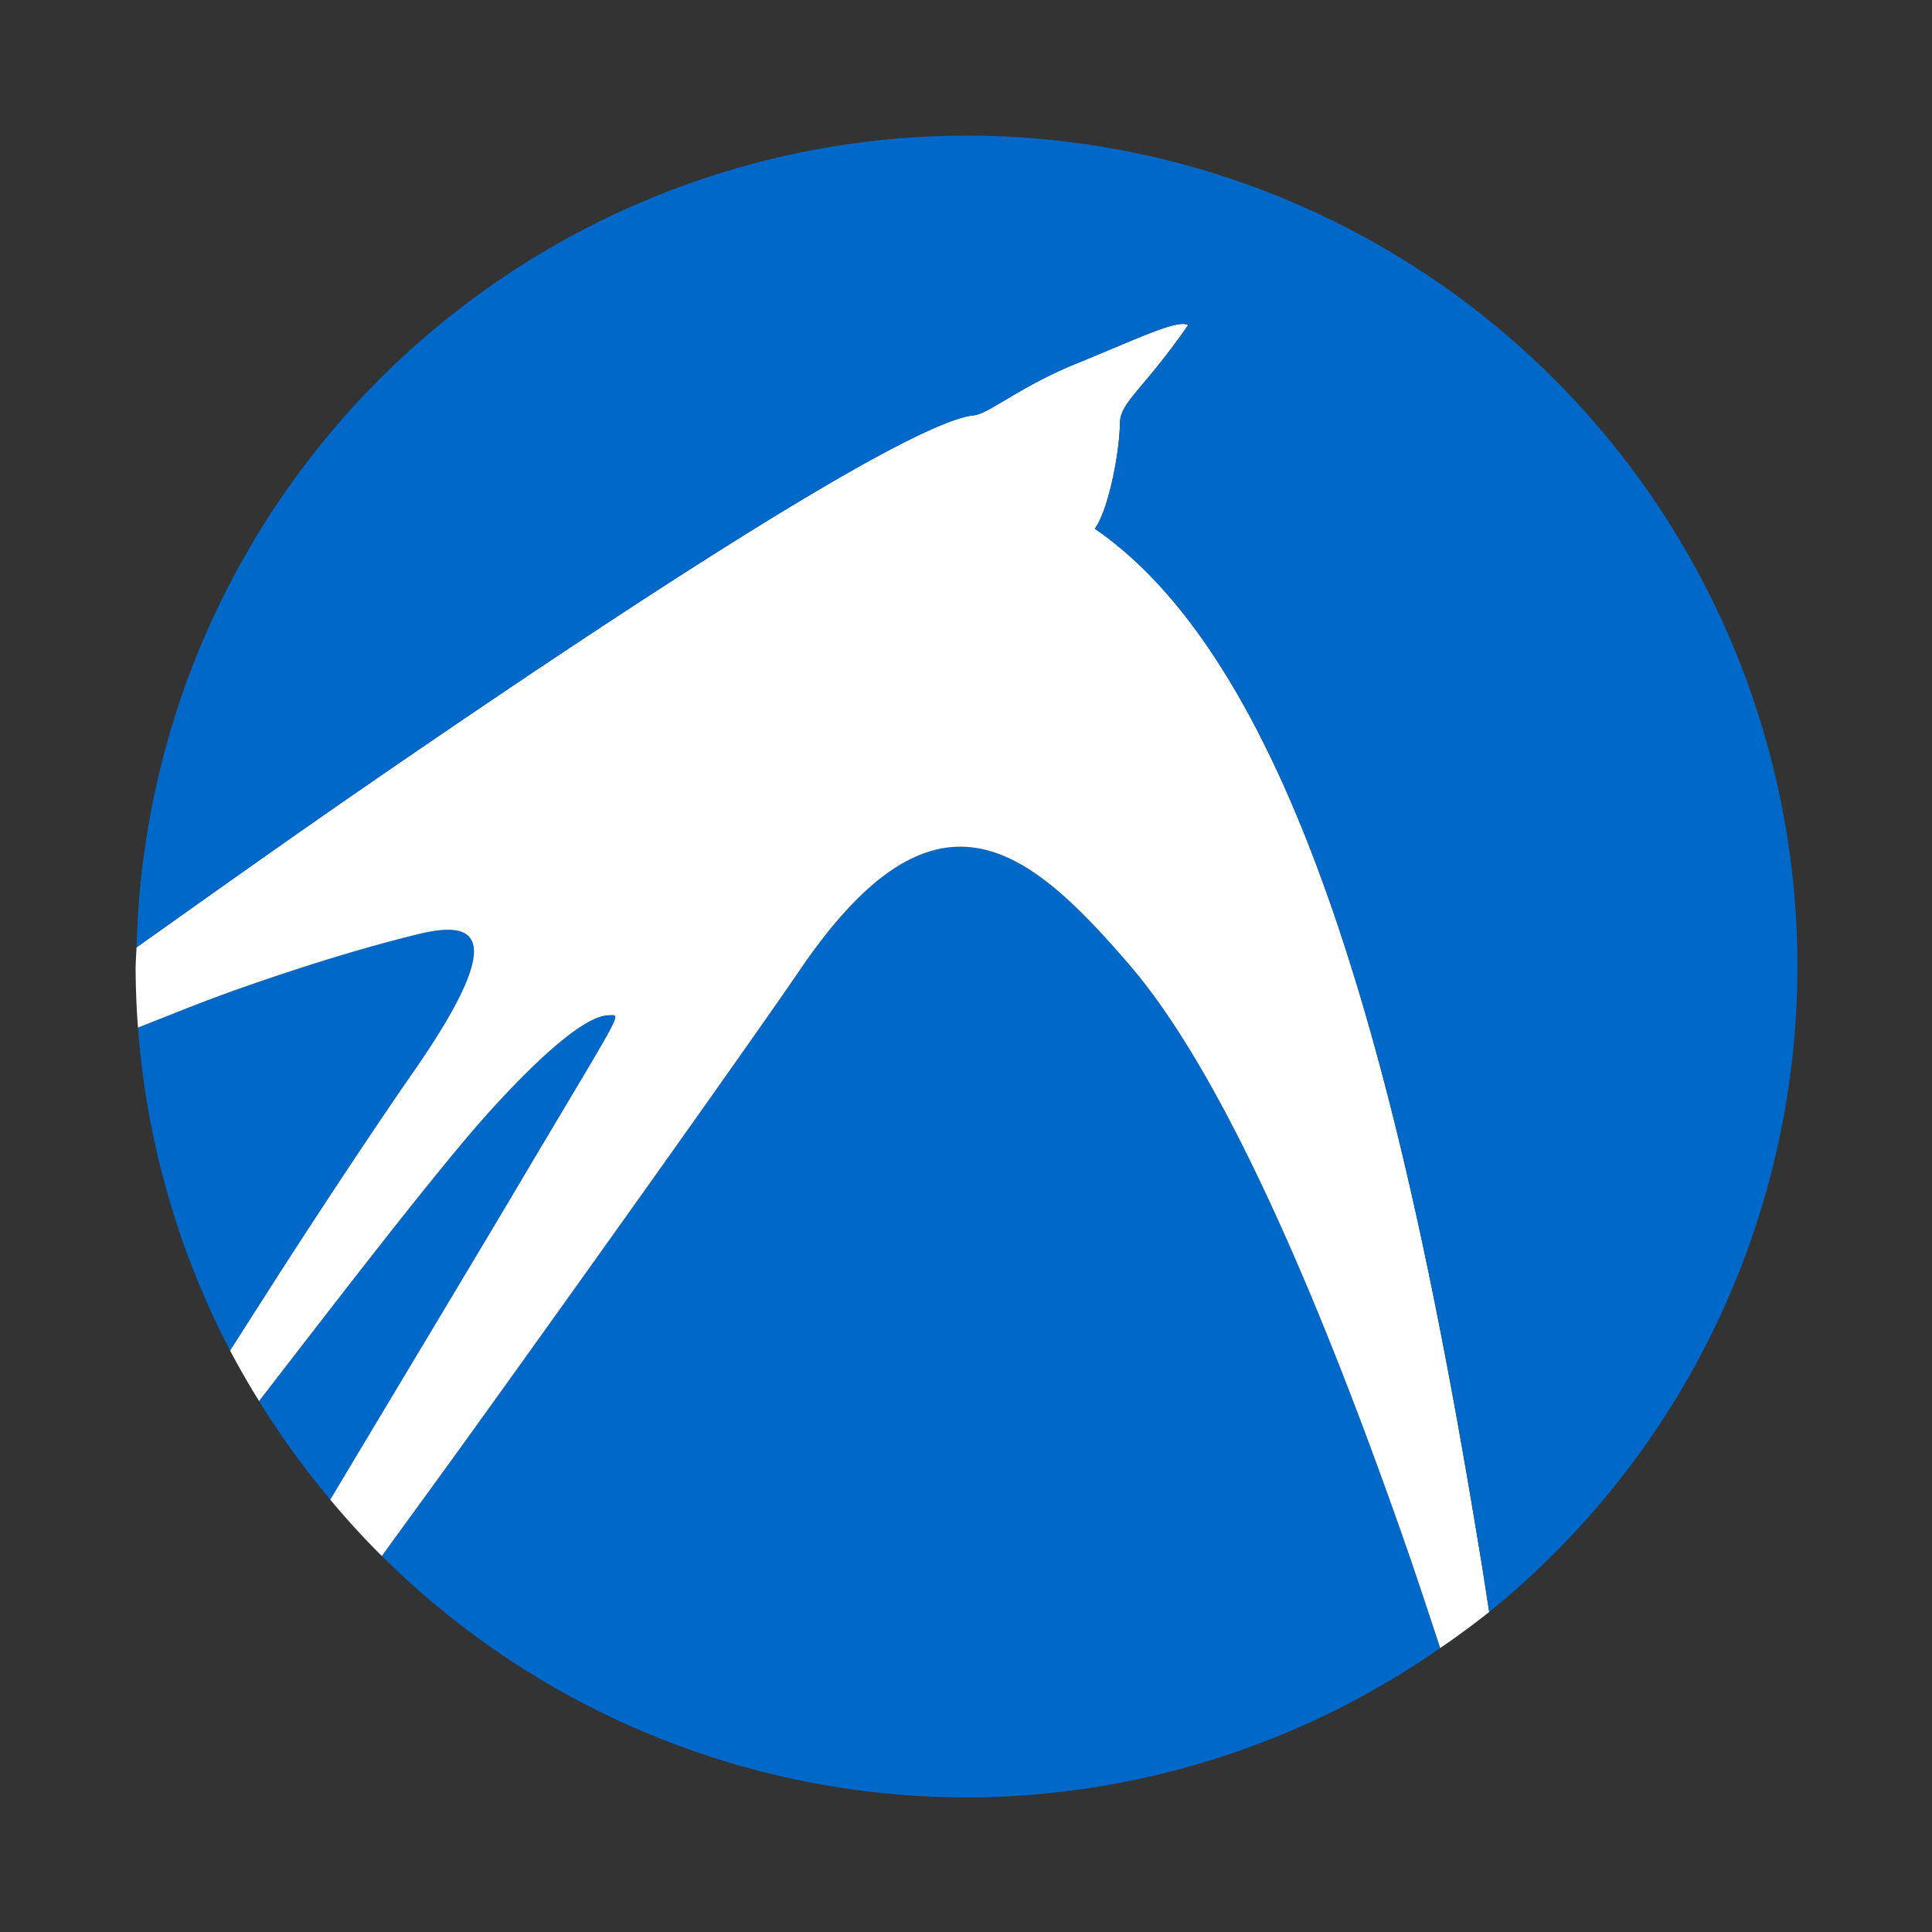 <svg id="uuid-19907d1f-9315-477d-b7ba-91ae3e2acc9a" data-name="Capa 1" version="1.1" xml:space="preserve" width="256" height="256" xmlns="http://www.w3.org/2000/svg">
    <rect width="100%" height="100%" fill="#333333" stroke="none"/>
    <defs id="defs2">
        <style id="style1">
            .uuid-153302a6-b94e-4ad0-9cfb-43725c5c5610{fill:url(#uuid-af07a271-8980-47e6-b92b-41550c7dc68a)}.uuid-27fce091-ee3a-4889-9199-28416b94f462{fill:url(#uuid-dc53e15d-e646-4f9b-aab3-d9d8fec05b0e)}.uuid-ed4306aa-b6e6-45eb-bfe3-e4f85f33ea76{fill:url(#uuid-afdc0b81-5c65-49b4-9e34-1cf3c2f4f8f7)}.uuid-03bde706-b35e-416f-8ae5-693e38f68253{fill:url(#uuid-8e0b3ff5-2b0d-4ede-9e3a-d9af7f50b81e)}.uuid-aed79b63-67fc-4862-91f2-2516d39da3fa{fill:url(#uuid-5be9ed93-6987-4def-8687-537049e4e1cf)}.uuid-7fb198ab-10f1-4f2d-9a38-66668a795b4d{fill:url(#uuid-ebe94990-143f-470c-b744-73e231e6133d)}
        </style>
    </defs>
    <path id="rect2" style="fill:none" d="M0 0h256v256H0z"/>
    <g id="layer1" transform="translate(17.97 17.97) scale(.734)">
        <path style="fill:#0068c8;fill-opacity:1;stroke:none;stroke-opacity:1" d="M17.063 219.338c4.76-7.455 9.54-14.986 14.197-22.11 7.126-10.9 13.783-20.867 18.9-28.226 2.206-3.172 4.03-5.978 5.514-8.455 1.484-2.477 2.629-4.625 3.474-6.48.846-1.856 1.393-3.418 1.682-4.727.289-1.309.32-2.363.133-3.2-.186-.836-.59-1.455-1.168-1.894-.579-.438-1.333-.696-2.223-.81-.89-.115-1.915-.088-3.033.046-1.118.135-2.33.376-3.594.686-5.386 1.322-10.904 2.88-16.441 4.59a425.154 425.154 0 0 0-16.549 5.508c-6.235 2.21-11.714 4.479-17.53 6.757a150 150 0 0 0 16.637 58.315Z" id="path1502"/>
        <path style="fill:#0068c8;fill-opacity:1;stroke:none;stroke-opacity:1" d="M35.139 246.246c12.773-21.348 26.802-44.673 33.002-55.139 10.169-17.166 15.093-25.246 17.17-29.035 1.038-1.894 1.364-2.717 1.279-3.064-.085-.347-.581-.22-1.19-.217-.861.003-1.945.33-3.254 1.006-1.308.675-2.84 1.696-4.597 3.082-1.758 1.386-3.74 3.138-5.95 5.273-2.209 2.136-4.644 4.658-7.308 7.582-2.432 2.67-5.462 6.25-8.908 10.465-3.446 4.216-7.308 9.07-11.408 14.29-6.836 8.7-14.364 18.474-21.69 27.952a150 150 0 0 0 12.854 17.805z" id="path1500"/>
        <path style="fill:#0068c8;fill-opacity:1;stroke:none;stroke-opacity:1" d="M235.514 273.025c-2.1-6.355-4.148-12.637-6.496-19.347-3.467-9.908-7.183-20.063-11.086-30.045-3.903-9.982-7.993-19.79-12.207-29.01a365.64 365.64 0 0 0-6.407-13.334 254.712 254.712 0 0 0-6.547-12.135c-2.2-3.81-4.415-7.367-6.638-10.62-2.224-3.254-4.455-6.203-6.686-8.796-2.298-2.67-4.567-5.224-6.828-7.576-2.26-2.352-4.514-4.503-6.775-6.371-2.262-1.868-4.532-3.454-6.832-4.674a26.324 26.324 0 0 0-3.475-1.545 21 21 0 0 0-3.531-.933 18.51 18.51 0 0 0-3.604-.264 18.566 18.566 0 0 0-3.69.473c-1.245.286-2.508.705-3.79 1.267a27.402 27.402 0 0 0-3.906 2.125 37.773 37.773 0 0 0-4.036 3.045 53.88 53.88 0 0 0-4.177 4.026 77.603 77.603 0 0 0-4.336 5.068 111.277 111.277 0 0 0-4.51 6.176c-7.298 10.706-32.847 46.727-58.58 82.513-5.971 8.304-11.164 15.388-16.93 23.348A150 150 0 0 0 150 300a150 150 0 0 0 85.514-26.975Z" id="path1498"/>
        <path style="fill:#fff;fill-opacity:1;stroke:none;stroke-opacity:1" d="M244.357 266.52c-.462-2.912-.873-5.712-1.351-8.647-1.786-10.961-3.69-22.058-5.754-33.105-2.064-11.048-4.288-22.047-6.719-32.813-2.43-10.766-5.067-21.298-7.953-31.414a417.4 417.4 0 0 0-4.521-14.836 329.324 329.324 0 0 0-4.928-14.074 256.245 256.245 0 0 0-5.367-13.172 196.495 196.495 0 0 0-5.842-12.13 148.661 148.661 0 0 0-6.35-10.952c-2.204-3.44-4.497-6.66-6.886-9.637-2.39-2.977-4.876-5.712-7.461-8.181-2.586-2.47-5.273-4.675-8.067-6.59.578-.789 1.145-1.996 1.67-3.461.525-1.465 1.008-3.187 1.424-5 .416-1.814.763-3.72 1.014-5.555.25-1.834.404-3.596.433-5.123.018-.932.294-1.776.824-2.7.531-.922 1.316-1.925 2.348-3.171 1.033-1.246 2.315-2.737 3.838-4.639A126.347 126.347 0 0 0 190 34.215c-.457-.287-1.262-.276-2.383-.027-1.121.248-2.56.735-4.283 1.396-3.448 1.322-8.04 3.346-13.53 5.578a77.276 77.276 0 0 0-6.773 3.154 115.501 115.501 0 0 0-5.248 2.95c-1.51.891-2.787 1.664-3.855 2.23-1.069.566-1.927.927-2.6.996-1.444.15-3.474.78-6.01 1.828-2.536 1.049-5.578 2.517-9.048 4.344-3.471 1.827-7.37 4.014-11.618 6.5a613.553 613.553 0 0 0-13.715 8.293c-9.736 6.047-20.555 13.05-31.828 20.525-11.273 7.476-23 15.425-34.55 23.366-16.495 11.338-30.44 21.291-44.385 31.193A150 150 0 0 0 0 150a150 150 0 0 0 .426 11.023c5.815-2.278 11.294-4.547 17.53-6.757a425.154 425.154 0 0 1 16.548-5.508c5.537-1.71 11.055-3.268 16.441-4.59 1.265-.31 2.476-.55 3.594-.686 1.118-.134 2.144-.161 3.033-.046.89.114 1.644.372 2.223.81.579.438.982 1.058 1.168 1.895.186.836.156 1.89-.133 3.199-.289 1.309-.836 2.87-1.682 4.726-.845 1.856-1.99 4.004-3.474 6.48-1.485 2.477-3.308 5.284-5.514 8.456-5.117 7.36-11.774 17.325-18.9 28.226-4.657 7.124-9.436 14.655-14.198 22.11a150 150 0 0 0 5.223 9.103c7.326-9.478 14.854-19.252 21.69-27.953 4.1-5.22 7.962-10.073 11.408-14.289 3.446-4.216 6.476-7.794 8.908-10.465 2.664-2.924 5.1-5.446 7.309-7.582 2.209-2.136 4.191-3.887 5.949-5.273 1.757-1.386 3.29-2.407 4.597-3.082 1.309-.675 2.393-1.003 3.254-1.006.609-.002 1.105-.13 1.19.217.085.347-.241 1.17-1.28 3.064-2.076 3.79-7 11.87-17.17 29.035-6.199 10.466-20.228 33.791-33.001 55.14a150 150 0 0 0 9.308 10.169c5.766-7.96 10.959-15.044 16.93-23.348 25.733-35.786 51.282-71.807 58.58-82.513a111.277 111.277 0 0 1 4.51-6.176 77.603 77.603 0 0 1 4.336-5.068 53.88 53.88 0 0 1 4.177-4.026 37.773 37.773 0 0 1 4.036-3.045 27.402 27.402 0 0 1 3.906-2.125 21.343 21.343 0 0 1 3.79-1.267 18.57 18.57 0 0 1 3.69-.473c1.215-.031 2.415.06 3.604.264a21 21 0 0 1 3.531.933c1.167.417 2.325.935 3.475 1.545 2.3 1.22 4.57 2.806 6.832 4.674 2.261 1.868 4.514 4.019 6.775 6.371 2.261 2.352 4.53 4.905 6.828 7.576 2.231 2.593 4.462 5.542 6.686 8.795 2.223 3.254 4.438 6.811 6.638 10.621 2.2 3.81 4.386 7.873 6.547 12.135a365.64 365.64 0 0 1 6.407 13.334c4.214 9.22 8.304 19.028 12.207 29.01 3.903 9.982 7.619 20.137 11.086 30.045 2.348 6.71 4.396 12.992 6.496 19.347a150 150 0 0 0 8.843-6.505z" id="path1496"/>
        <path style="fill:#0068c8;fill-opacity:1;stroke:none;stroke-opacity:1" d="M150 0A150 150 0 0 0 .174 146.541c13.946-9.902 27.89-19.855 44.385-31.193 11.55-7.941 23.277-15.89 34.55-23.366 11.273-7.475 22.092-14.478 31.829-20.525a613.553 613.553 0 0 1 13.714-8.293c4.249-2.486 8.147-4.673 11.618-6.5 3.47-1.827 6.512-3.295 9.048-4.344 2.536-1.048 4.566-1.678 6.01-1.828.673-.07 1.531-.43 2.6-.996 1.068-.566 2.346-1.339 3.855-2.23 1.51-.892 3.252-1.904 5.248-2.95a77.276 77.276 0 0 1 6.774-3.154c5.489-2.232 10.081-4.256 13.529-5.578 1.724-.661 3.162-1.148 4.283-1.397 1.121-.248 1.926-.26 2.383.028a126.347 126.347 0 0 1-5.291 7.105c-1.523 1.902-2.805 3.393-3.838 4.639-1.032 1.246-1.817 2.249-2.348 3.172-.53.923-.806 1.767-.824 2.7-.029 1.526-.183 3.288-.433 5.122a63.964 63.964 0 0 1-1.014 5.555c-.416 1.813-.899 3.535-1.424 5-.525 1.465-1.092 2.672-1.67 3.46 2.794 1.916 5.48 4.121 8.067 6.59 2.586 2.47 5.071 5.205 7.46 8.182 2.39 2.978 4.683 6.198 6.887 9.637 2.204 3.44 4.32 7.096 6.35 10.951a196.495 196.495 0 0 1 5.842 12.131 256.245 256.245 0 0 1 5.367 13.172 329.324 329.324 0 0 1 4.928 14.074 417.4 417.4 0 0 1 4.521 14.836c2.886 10.116 5.522 20.648 7.953 31.414 2.431 10.766 4.655 21.765 6.719 32.813 2.064 11.047 3.968 22.144 5.754 33.105.478 2.935.89 5.735 1.351 8.647A150 150 0 0 0 300 150 150 150 0 0 0 150 0Z" id="path1433"/>
    </g>
</svg>
